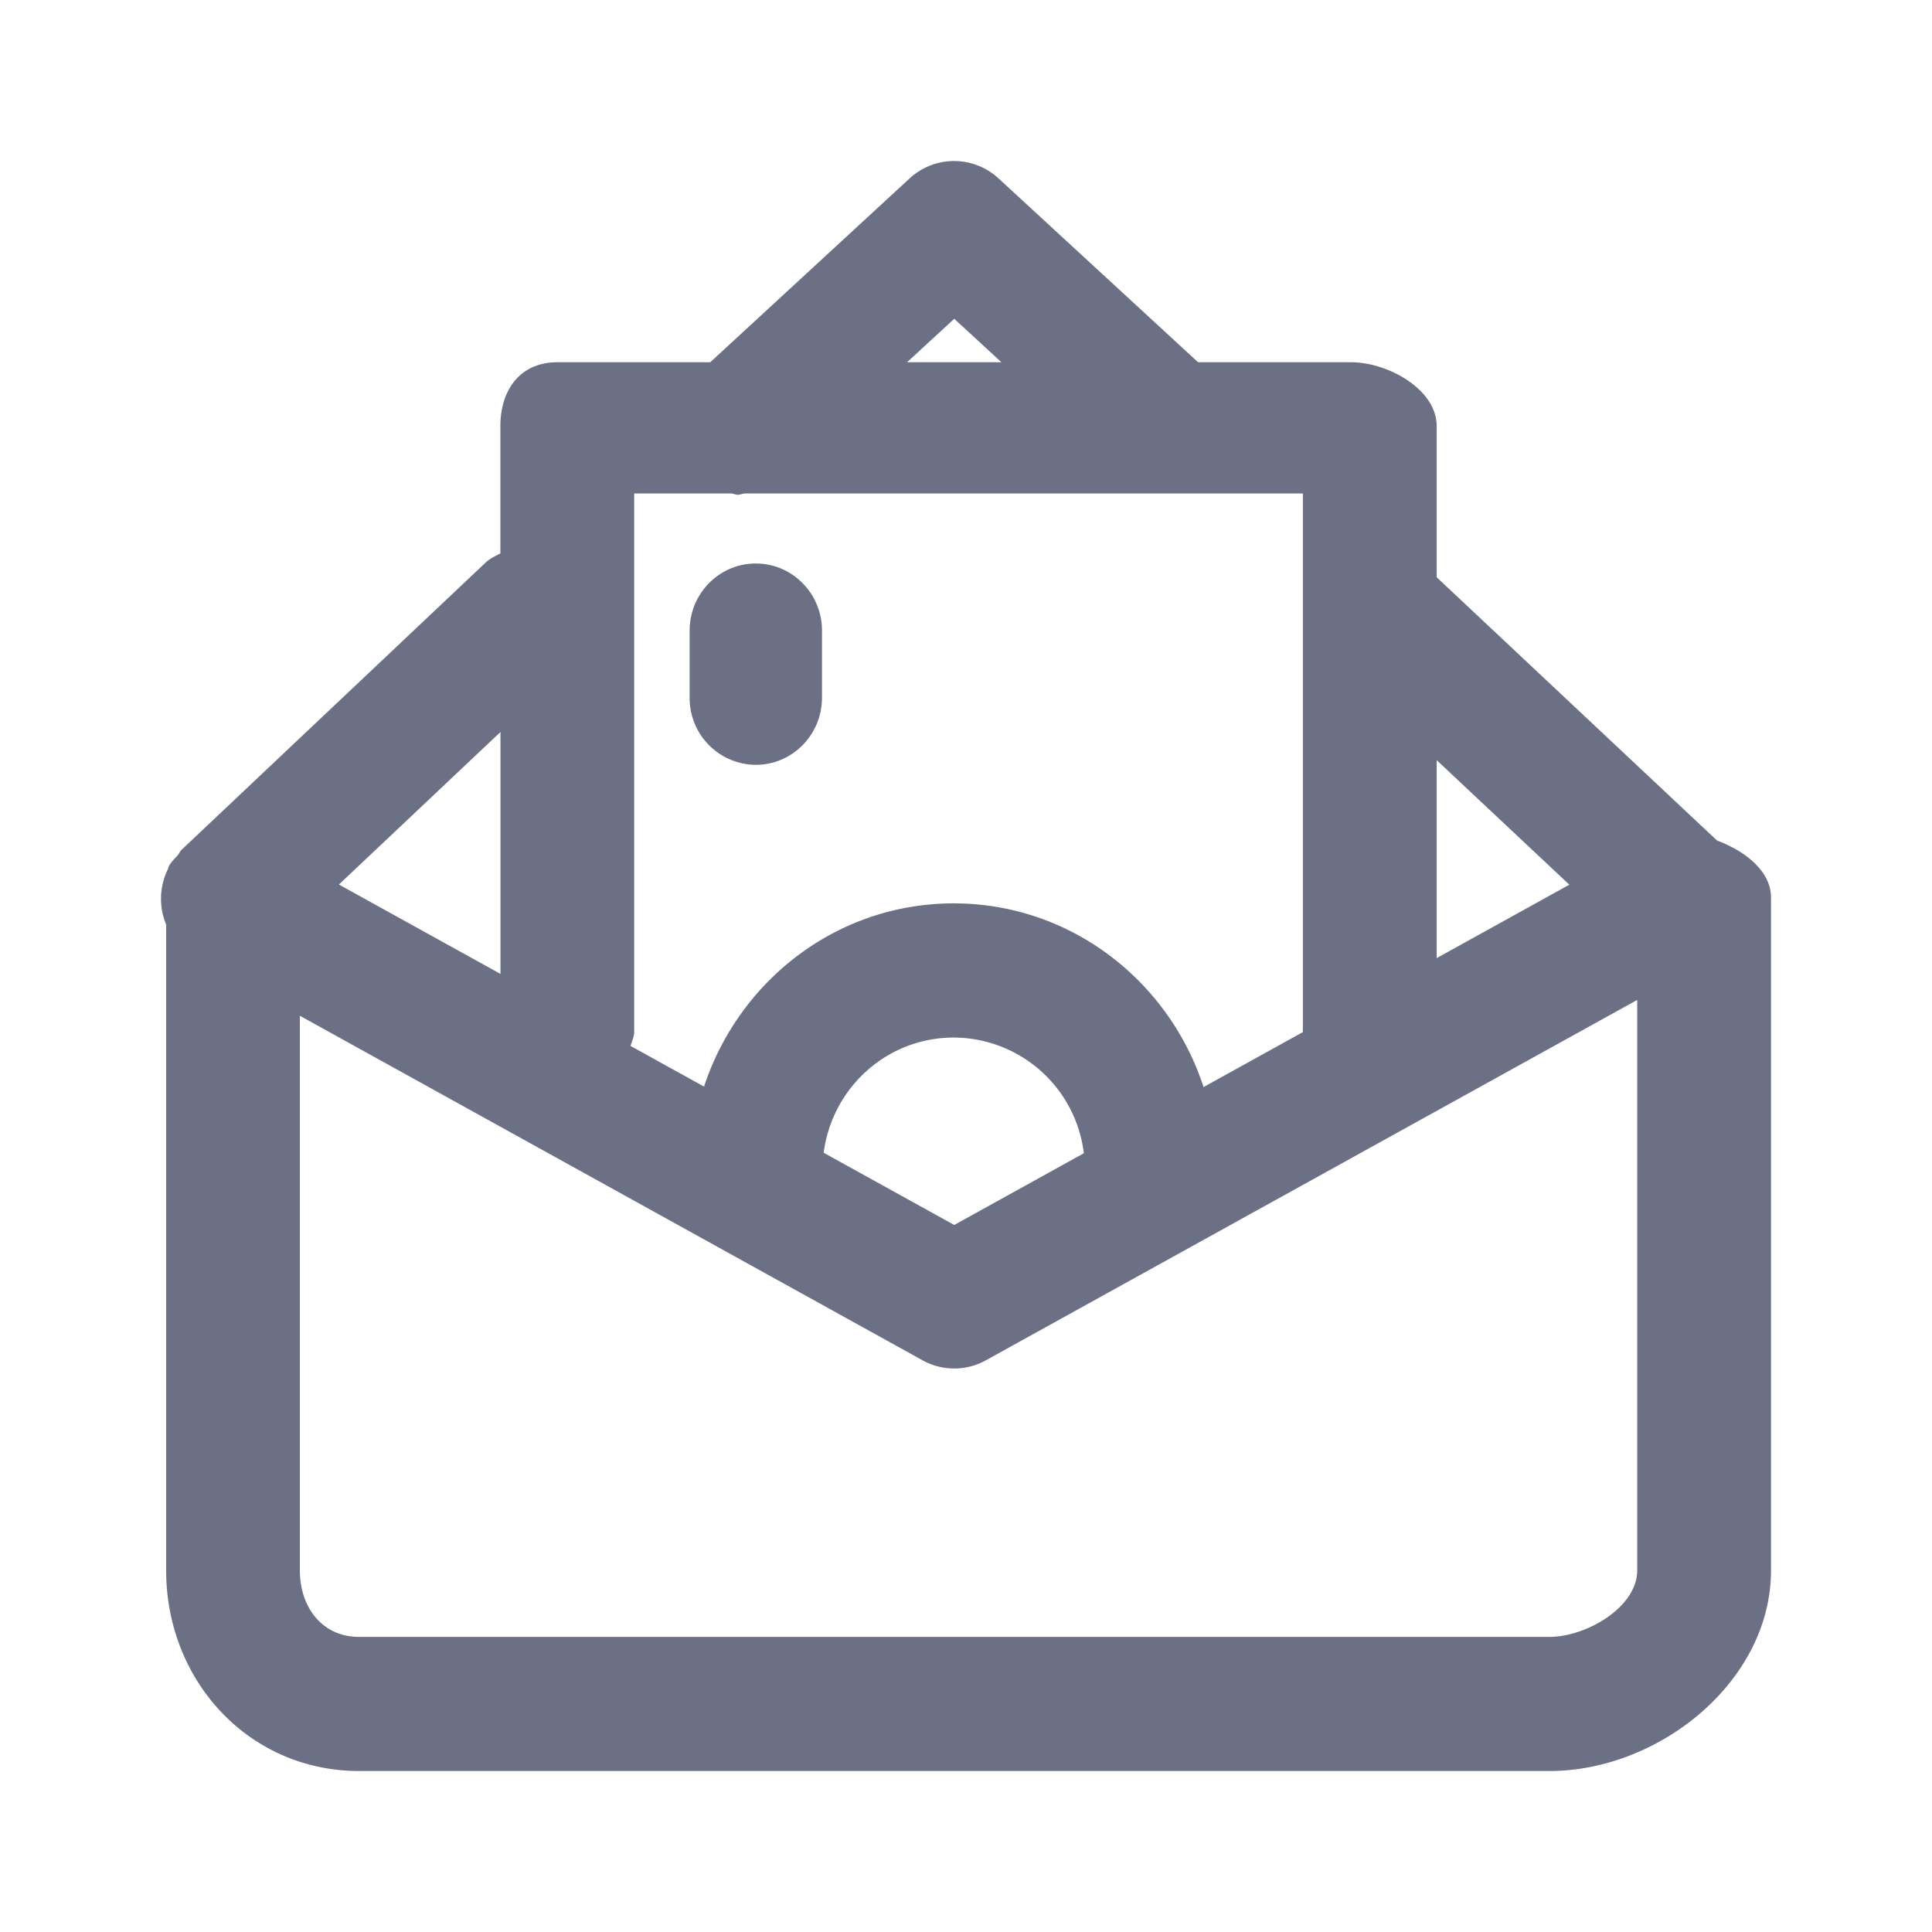 <svg xmlns="http://www.w3.org/2000/svg" fill="none" viewBox="0 0 24 24"><path fill="#6B7084" fill-rule="evenodd" d="M19.249 22H4.459c-1.36 0-2.395-1.113-2.395-2.492v-8.023a.833.833 0 0 1 .023-.69c.004-.01.002-.02.007-.028.03-.056.072-.098.112-.14.02-.024.028-.05.05-.071L6.031 6.99c.055-.052.121-.082.185-.115V5.294c0-.46.253-.794.707-.794h1.9L11.3 2.216a.814.814 0 0 1 1.105.001L14.883 4.5h1.901c.454 0 1.063.334 1.063.794v1.877l3.482 3.27c.349.13.671.382.671.706v8.361C22 20.888 20.609 22 19.249 22ZM4.21 10.988l2.007 1.11V9.093L4.21 10.988Zm7.644-7.028-.586.54h1.172l-.586-.54Zm4.331 8.86V6.13H9.252c-.03.004-.058.016-.088.016-.026 0-.05-.013-.077-.016H7.878v6.69c0 .06-.029.115-.045.173l.913.505c.433-1.317 1.652-2.276 3.101-2.276 1.452 0 2.674.962 3.104 2.282l1.234-.683v-.002Zm-5.953 1.5 1.622.897 1.61-.891a1.634 1.634 0 0 0-1.617-1.437c-.831 0-1.511.626-1.615 1.431Zm7.615-4.877v2.459l1.648-.912-1.648-1.547Zm2.492 2.978-8.092 4.477a.81.81 0 0 1-.787 0l-7.735-4.28v6.89c0 .46.28.826.733.826h14.79c.454 0 1.09-.366 1.09-.826v-7.087Zm-10.95-2.92a.828.828 0 0 1-.822-.834v-.834c0-.46.368-.833.822-.833.454 0 .822.374.822.833v.834c0 .46-.368.834-.822.834Z" clip-rule="evenodd"/></svg>